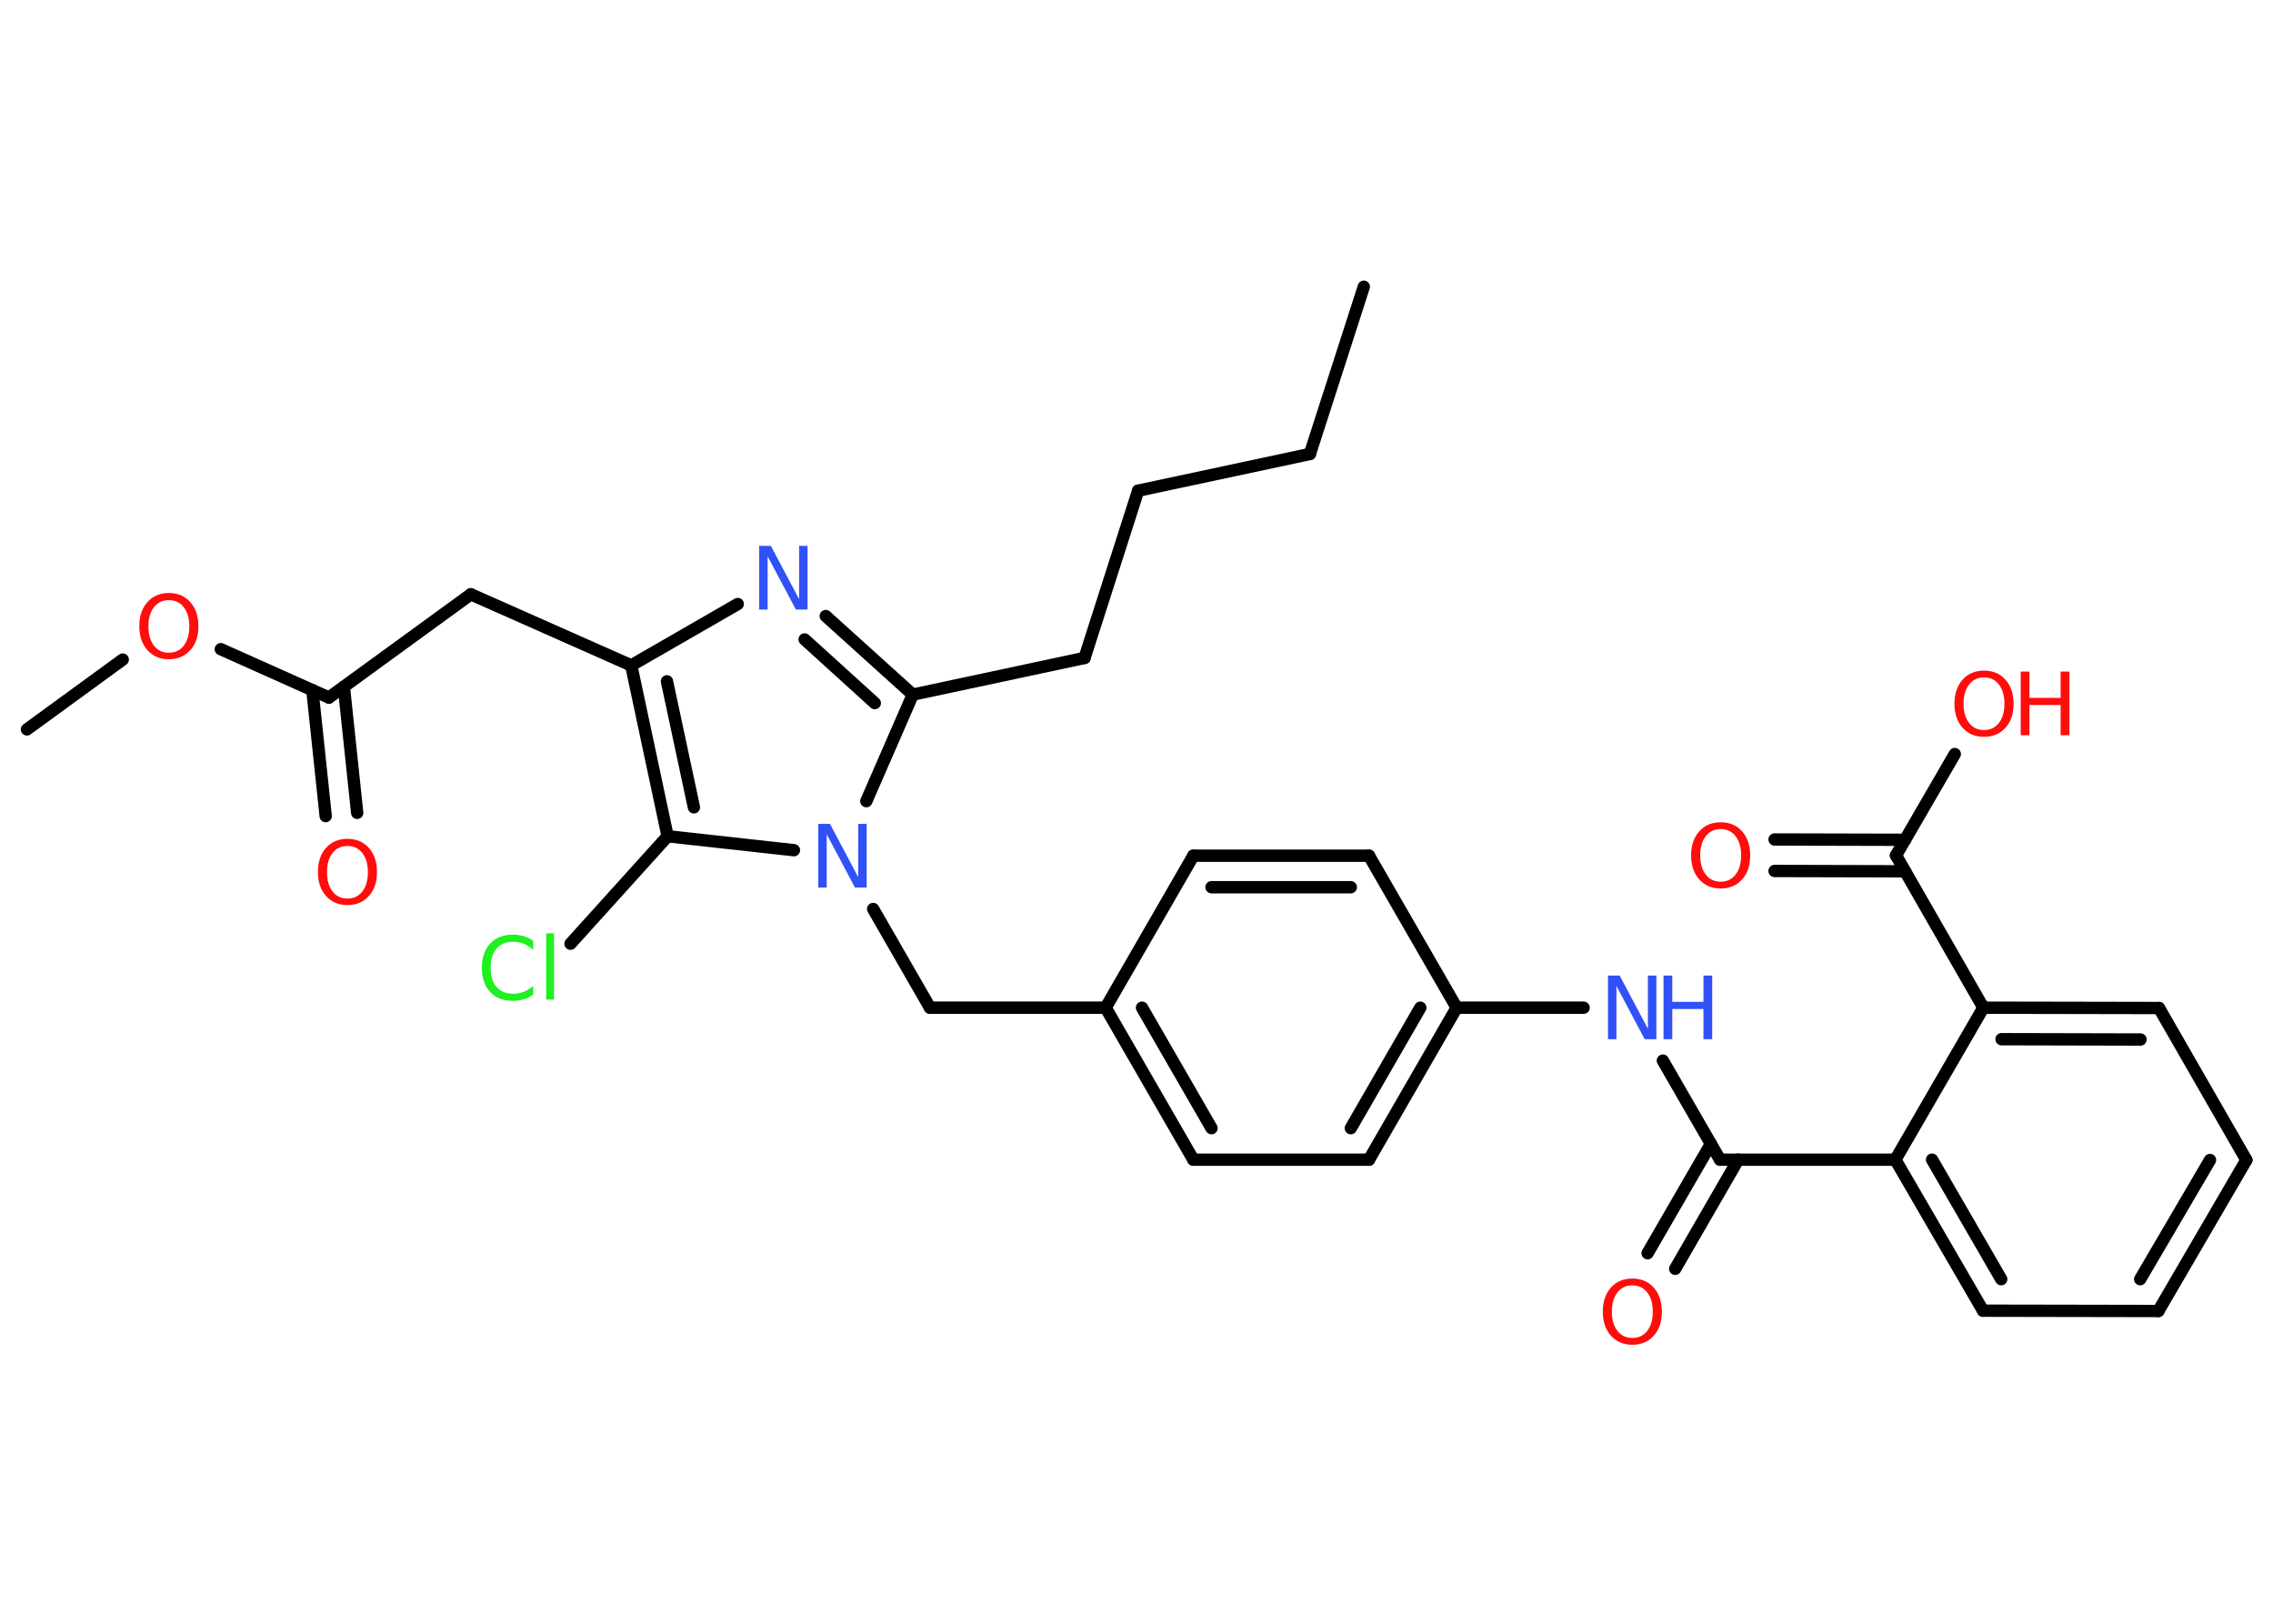 <?xml version='1.0' encoding='UTF-8'?>
<!DOCTYPE svg PUBLIC "-//W3C//DTD SVG 1.1//EN" "http://www.w3.org/Graphics/SVG/1.1/DTD/svg11.dtd">
<svg version='1.2' xmlns='http://www.w3.org/2000/svg' xmlns:xlink='http://www.w3.org/1999/xlink' width='70.0mm' height='50.0mm' viewBox='0 0 70.0 50.0'>
  <desc>Generated by the Chemistry Development Kit (http://github.com/cdk)</desc>
  <g stroke-linecap='round' stroke-linejoin='round' stroke='#000000' stroke-width='.38' fill='#FF0D0D'>
    <rect x='.0' y='.0' width='70.0' height='50.0' fill='#FFFFFF' stroke='none'/>
    <g id='mol1' class='mol'>
      <line id='mol1bnd1' class='bond' x1='42.0' y1='8.83' x2='40.34' y2='13.98'/>
      <line id='mol1bnd2' class='bond' x1='40.34' y1='13.98' x2='35.05' y2='15.11'/>
      <line id='mol1bnd3' class='bond' x1='35.05' y1='15.11' x2='33.4' y2='20.26'/>
      <line id='mol1bnd4' class='bond' x1='33.4' y1='20.26' x2='28.11' y2='21.39'/>
      <g id='mol1bnd5' class='bond'>
        <line x1='28.11' y1='21.39' x2='25.43' y2='18.97'/>
        <line x1='26.94' y1='21.65' x2='24.78' y2='19.69'/>
      </g>
      <line id='mol1bnd6' class='bond' x1='22.72' y1='18.6' x2='19.44' y2='20.49'/>
      <line id='mol1bnd7' class='bond' x1='19.44' y1='20.49' x2='14.5' y2='18.3'/>
      <line id='mol1bnd8' class='bond' x1='14.5' y1='18.3' x2='10.13' y2='21.48'/>
      <g id='mol1bnd9' class='bond'>
        <line x1='10.59' y1='21.15' x2='11.0' y2='25.03'/>
        <line x1='9.62' y1='21.25' x2='10.03' y2='25.13'/>
      </g>
      <line id='mol1bnd10' class='bond' x1='10.13' y1='21.48' x2='6.8' y2='19.99'/>
      <line id='mol1bnd11' class='bond' x1='3.78' y1='20.31' x2='.83' y2='22.46'/>
      <g id='mol1bnd12' class='bond'>
        <line x1='19.44' y1='20.49' x2='20.56' y2='25.75'/>
        <line x1='20.54' y1='20.98' x2='21.37' y2='24.86'/>
      </g>
      <line id='mol1bnd13' class='bond' x1='20.56' y1='25.75' x2='17.57' y2='29.06'/>
      <line id='mol1bnd14' class='bond' x1='20.56' y1='25.75' x2='24.45' y2='26.18'/>
      <line id='mol1bnd15' class='bond' x1='28.11' y1='21.39' x2='26.68' y2='24.67'/>
      <line id='mol1bnd16' class='bond' x1='26.89' y1='27.99' x2='28.64' y2='31.03'/>
      <line id='mol1bnd17' class='bond' x1='28.64' y1='31.03' x2='34.05' y2='31.03'/>
      <g id='mol1bnd18' class='bond'>
        <line x1='34.05' y1='31.03' x2='36.75' y2='35.71'/>
        <line x1='35.17' y1='31.03' x2='37.31' y2='34.74'/>
      </g>
      <line id='mol1bnd19' class='bond' x1='36.75' y1='35.71' x2='42.16' y2='35.71'/>
      <g id='mol1bnd20' class='bond'>
        <line x1='42.16' y1='35.71' x2='44.86' y2='31.03'/>
        <line x1='41.6' y1='34.74' x2='43.74' y2='31.03'/>
      </g>
      <line id='mol1bnd21' class='bond' x1='44.86' y1='31.03' x2='48.77' y2='31.03'/>
      <line id='mol1bnd22' class='bond' x1='51.21' y1='32.66' x2='52.97' y2='35.71'/>
      <g id='mol1bnd23' class='bond'>
        <line x1='53.53' y1='35.71' x2='51.59' y2='39.07'/>
        <line x1='52.69' y1='35.22' x2='50.74' y2='38.59'/>
      </g>
      <line id='mol1bnd24' class='bond' x1='52.97' y1='35.71' x2='58.37' y2='35.71'/>
      <g id='mol1bnd25' class='bond'>
        <line x1='58.37' y1='35.71' x2='61.07' y2='40.36'/>
        <line x1='59.5' y1='35.71' x2='61.63' y2='39.39'/>
      </g>
      <line id='mol1bnd26' class='bond' x1='61.07' y1='40.36' x2='66.47' y2='40.37'/>
      <g id='mol1bnd27' class='bond'>
        <line x1='66.47' y1='40.37' x2='69.18' y2='35.72'/>
        <line x1='65.91' y1='39.39' x2='68.06' y2='35.72'/>
      </g>
      <line id='mol1bnd28' class='bond' x1='69.18' y1='35.72' x2='66.49' y2='31.04'/>
      <g id='mol1bnd29' class='bond'>
        <line x1='66.49' y1='31.04' x2='61.08' y2='31.03'/>
        <line x1='65.92' y1='32.01' x2='61.64' y2='32.0'/>
      </g>
      <line id='mol1bnd30' class='bond' x1='58.37' y1='35.71' x2='61.08' y2='31.03'/>
      <line id='mol1bnd31' class='bond' x1='61.08' y1='31.03' x2='58.39' y2='26.34'/>
      <g id='mol1bnd32' class='bond'>
        <line x1='58.67' y1='26.83' x2='54.65' y2='26.82'/>
        <line x1='58.67' y1='25.86' x2='54.65' y2='25.85'/>
      </g>
      <line id='mol1bnd33' class='bond' x1='58.39' y1='26.34' x2='60.2' y2='23.22'/>
      <line id='mol1bnd34' class='bond' x1='44.86' y1='31.03' x2='42.16' y2='26.35'/>
      <g id='mol1bnd35' class='bond'>
        <line x1='42.16' y1='26.35' x2='36.75' y2='26.35'/>
        <line x1='41.6' y1='27.32' x2='37.31' y2='27.32'/>
      </g>
      <line id='mol1bnd36' class='bond' x1='34.05' y1='31.03' x2='36.75' y2='26.35'/>
      <path id='mol1atm6' class='atom' d='M23.38 16.81h.36l.87 1.64v-1.64h.26v1.96h-.36l-.87 -1.64v1.64h-.26v-1.96z' stroke='none' fill='#3050F8'/>
      <path id='mol1atm10' class='atom' d='M10.7 26.05q-.29 .0 -.46 .22q-.17 .22 -.17 .59q.0 .37 .17 .59q.17 .22 .46 .22q.29 .0 .46 -.22q.17 -.22 .17 -.59q.0 -.37 -.17 -.59q-.17 -.22 -.46 -.22zM10.7 25.83q.41 .0 .66 .28q.25 .28 .25 .74q.0 .47 -.25 .74q-.25 .28 -.66 .28q-.41 .0 -.66 -.28q-.25 -.28 -.25 -.74q.0 -.46 .25 -.74q.25 -.28 .66 -.28z' stroke='none'/>
      <path id='mol1atm11' class='atom' d='M5.2 18.48q-.29 .0 -.46 .22q-.17 .22 -.17 .59q.0 .37 .17 .59q.17 .22 .46 .22q.29 .0 .46 -.22q.17 -.22 .17 -.59q.0 -.37 -.17 -.59q-.17 -.22 -.46 -.22zM5.2 18.26q.41 .0 .66 .28q.25 .28 .25 .74q.0 .47 -.25 .74q-.25 .28 -.66 .28q-.41 .0 -.66 -.28q-.25 -.28 -.25 -.74q.0 -.46 .25 -.74q.25 -.28 .66 -.28z' stroke='none'/>
      <path id='mol1atm14' class='atom' d='M16.42 28.97v.28q-.14 -.13 -.29 -.19q-.15 -.06 -.32 -.06q-.34 .0 -.52 .21q-.18 .21 -.18 .59q.0 .39 .18 .59q.18 .21 .52 .21q.17 .0 .32 -.06q.15 -.06 .29 -.18v.27q-.14 .1 -.29 .14q-.16 .05 -.33 .05q-.45 .0 -.7 -.27q-.26 -.27 -.26 -.75q.0 -.47 .26 -.75q.26 -.27 .7 -.27q.17 .0 .33 .05q.16 .05 .29 .14zM16.82 28.74h.24v2.04h-.24v-2.04z' stroke='none' fill='#1FF01F'/>
      <path id='mol1atm15' class='atom' d='M25.2 25.37h.36l.87 1.64v-1.64h.26v1.96h-.36l-.87 -1.64v1.64h-.26v-1.96z' stroke='none' fill='#3050F8'/>
      <g id='mol1atm21' class='atom'>
        <path d='M49.52 30.04h.36l.87 1.64v-1.64h.26v1.96h-.36l-.87 -1.64v1.64h-.26v-1.96z' stroke='none' fill='#3050F8'/>
        <path d='M51.23 30.04h.27v.81h.96v-.81h.27v1.96h-.27v-.93h-.96v.93h-.27v-1.96z' stroke='none' fill='#3050F8'/>
      </g>
      <path id='mol1atm23' class='atom' d='M50.27 39.58q-.29 .0 -.46 .22q-.17 .22 -.17 .59q.0 .37 .17 .59q.17 .22 .46 .22q.29 .0 .46 -.22q.17 -.22 .17 -.59q.0 -.37 -.17 -.59q-.17 -.22 -.46 -.22zM50.27 39.37q.41 .0 .66 .28q.25 .28 .25 .74q.0 .47 -.25 .74q-.25 .28 -.66 .28q-.41 .0 -.66 -.28q-.25 -.28 -.25 -.74q.0 -.46 .25 -.74q.25 -.28 .66 -.28z' stroke='none'/>
      <path id='mol1atm31' class='atom' d='M52.99 25.53q-.29 .0 -.46 .22q-.17 .22 -.17 .59q.0 .37 .17 .59q.17 .22 .46 .22q.29 .0 .46 -.22q.17 -.22 .17 -.59q.0 -.37 -.17 -.59q-.17 -.22 -.46 -.22zM52.99 25.32q.41 .0 .66 .28q.25 .28 .25 .74q.0 .47 -.25 .74q-.25 .28 -.66 .28q-.41 .0 -.66 -.28q-.25 -.28 -.25 -.74q.0 -.46 .25 -.74q.25 -.28 .66 -.28z' stroke='none'/>
      <g id='mol1atm32' class='atom'>
        <path d='M61.1 20.86q-.29 .0 -.46 .22q-.17 .22 -.17 .59q.0 .37 .17 .59q.17 .22 .46 .22q.29 .0 .46 -.22q.17 -.22 .17 -.59q.0 -.37 -.17 -.59q-.17 -.22 -.46 -.22zM61.1 20.65q.41 .0 .66 .28q.25 .28 .25 .74q.0 .47 -.25 .74q-.25 .28 -.66 .28q-.41 .0 -.66 -.28q-.25 -.28 -.25 -.74q.0 -.46 .25 -.74q.25 -.28 .66 -.28z' stroke='none'/>
        <path d='M62.23 20.68h.27v.81h.96v-.81h.27v1.96h-.27v-.93h-.96v.93h-.27v-1.96z' stroke='none'/>
      </g>
    </g>
  </g>
</svg>
